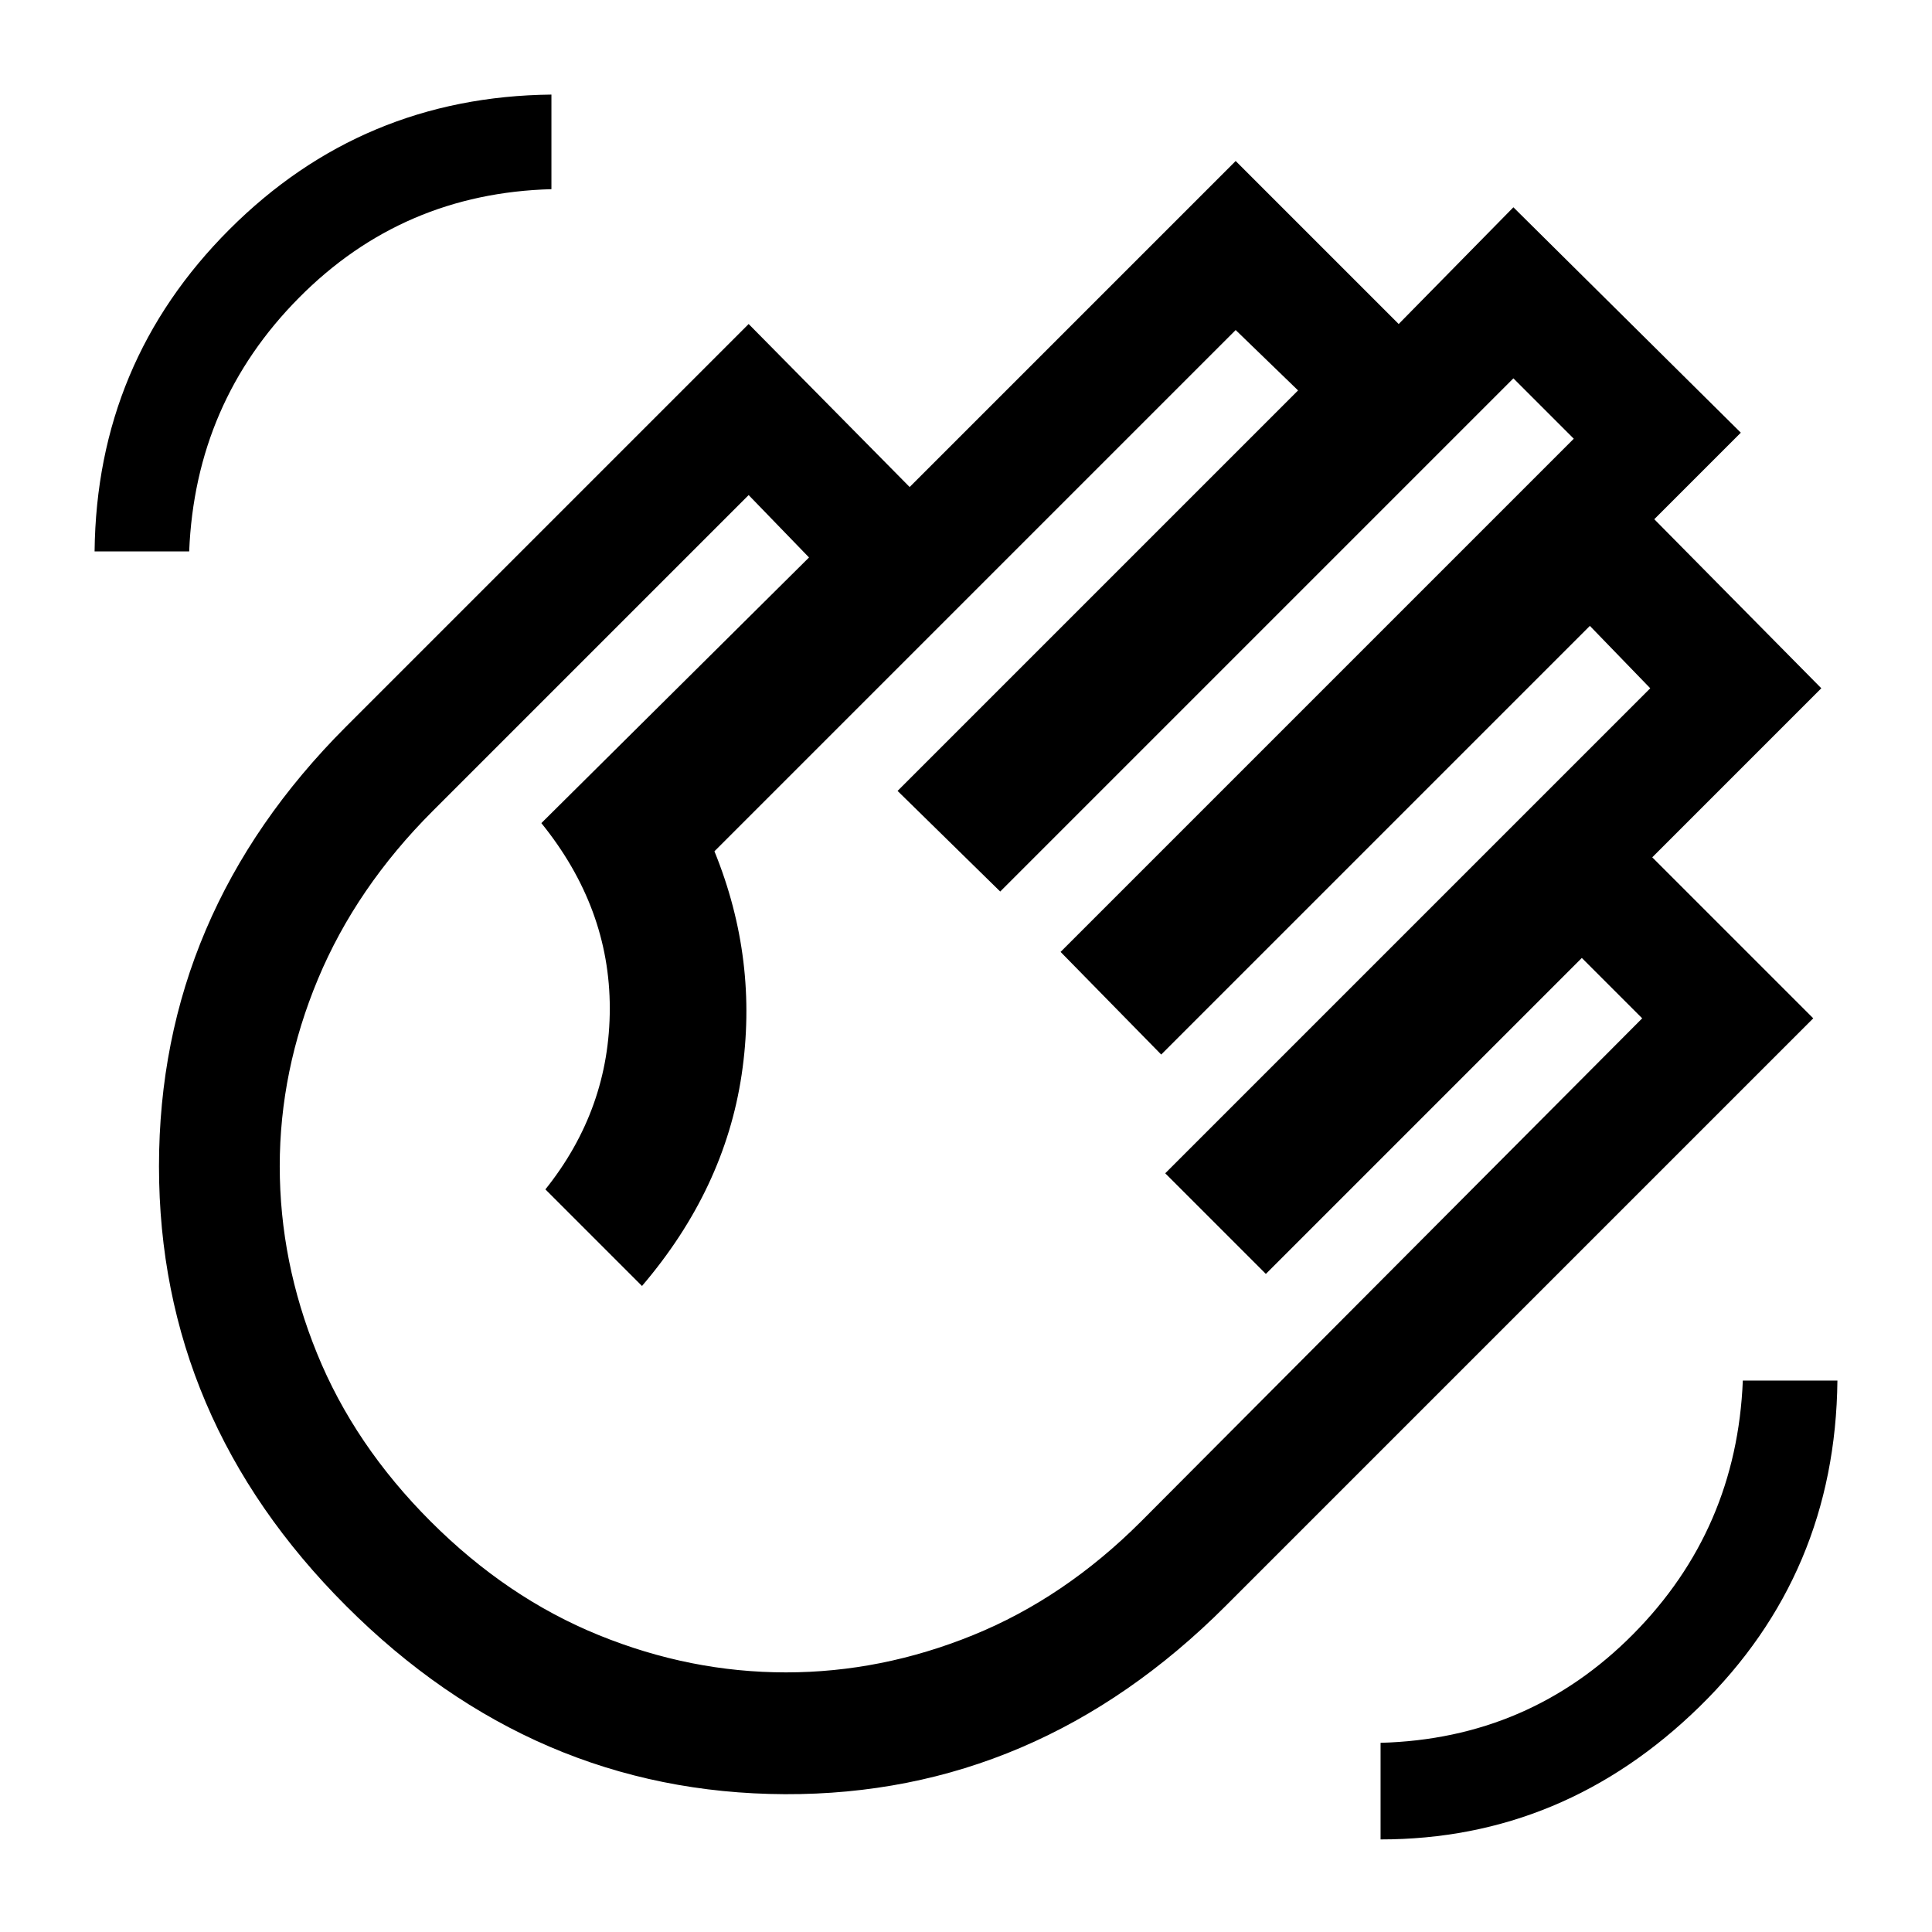 <svg xmlns="http://www.w3.org/2000/svg" height="24" width="24"><path d="M17.15 22.85Q19.425 22.85 21.113 21.2Q22.8 19.55 22.825 17.15H21.65Q21.575 19 20.288 20.3Q19 21.6 17.15 21.65ZM1.175 6.85H2.35Q2.425 5 3.713 3.7Q5 2.4 6.85 2.35V1.175Q4.5 1.2 2.85 2.85Q1.2 4.5 1.175 6.85ZM4.3 19.95Q1.975 17.625 1.975 14.488Q1.975 11.35 4.3 9.025L9.3 4.025L11.3 6.05L15.35 2L17.375 4.025L18.8 2.575L21.625 5.375L20.55 6.45L22.625 8.55L20.525 10.65L22.525 12.65L15.225 19.95Q12.875 22.3 9.75 22.288Q6.625 22.275 4.3 19.95ZM5.35 18.9Q6.3 19.85 7.438 20.312Q8.575 20.775 9.763 20.775Q10.95 20.775 12.088 20.312Q13.225 19.85 14.175 18.9L20.4 12.65L19.65 11.9L15.725 15.825L14.475 14.575L20.5 8.55L19.75 7.775L14.425 13.1L13.175 11.825L19.55 5.45L18.8 4.7L12.425 11.075L11.15 9.825L16.125 4.85L15.35 4.1L8.875 10.575Q9.425 11.925 9.213 13.35Q9 14.775 7.975 15.975L6.775 14.775Q7.575 13.775 7.575 12.525Q7.575 11.275 6.725 10.225L10.05 6.925L9.3 6.15L5.375 10.075Q4.425 11.025 3.95 12.162Q3.475 13.3 3.475 14.487Q3.475 15.675 3.938 16.812Q4.4 17.95 5.35 18.9Z"/></svg>